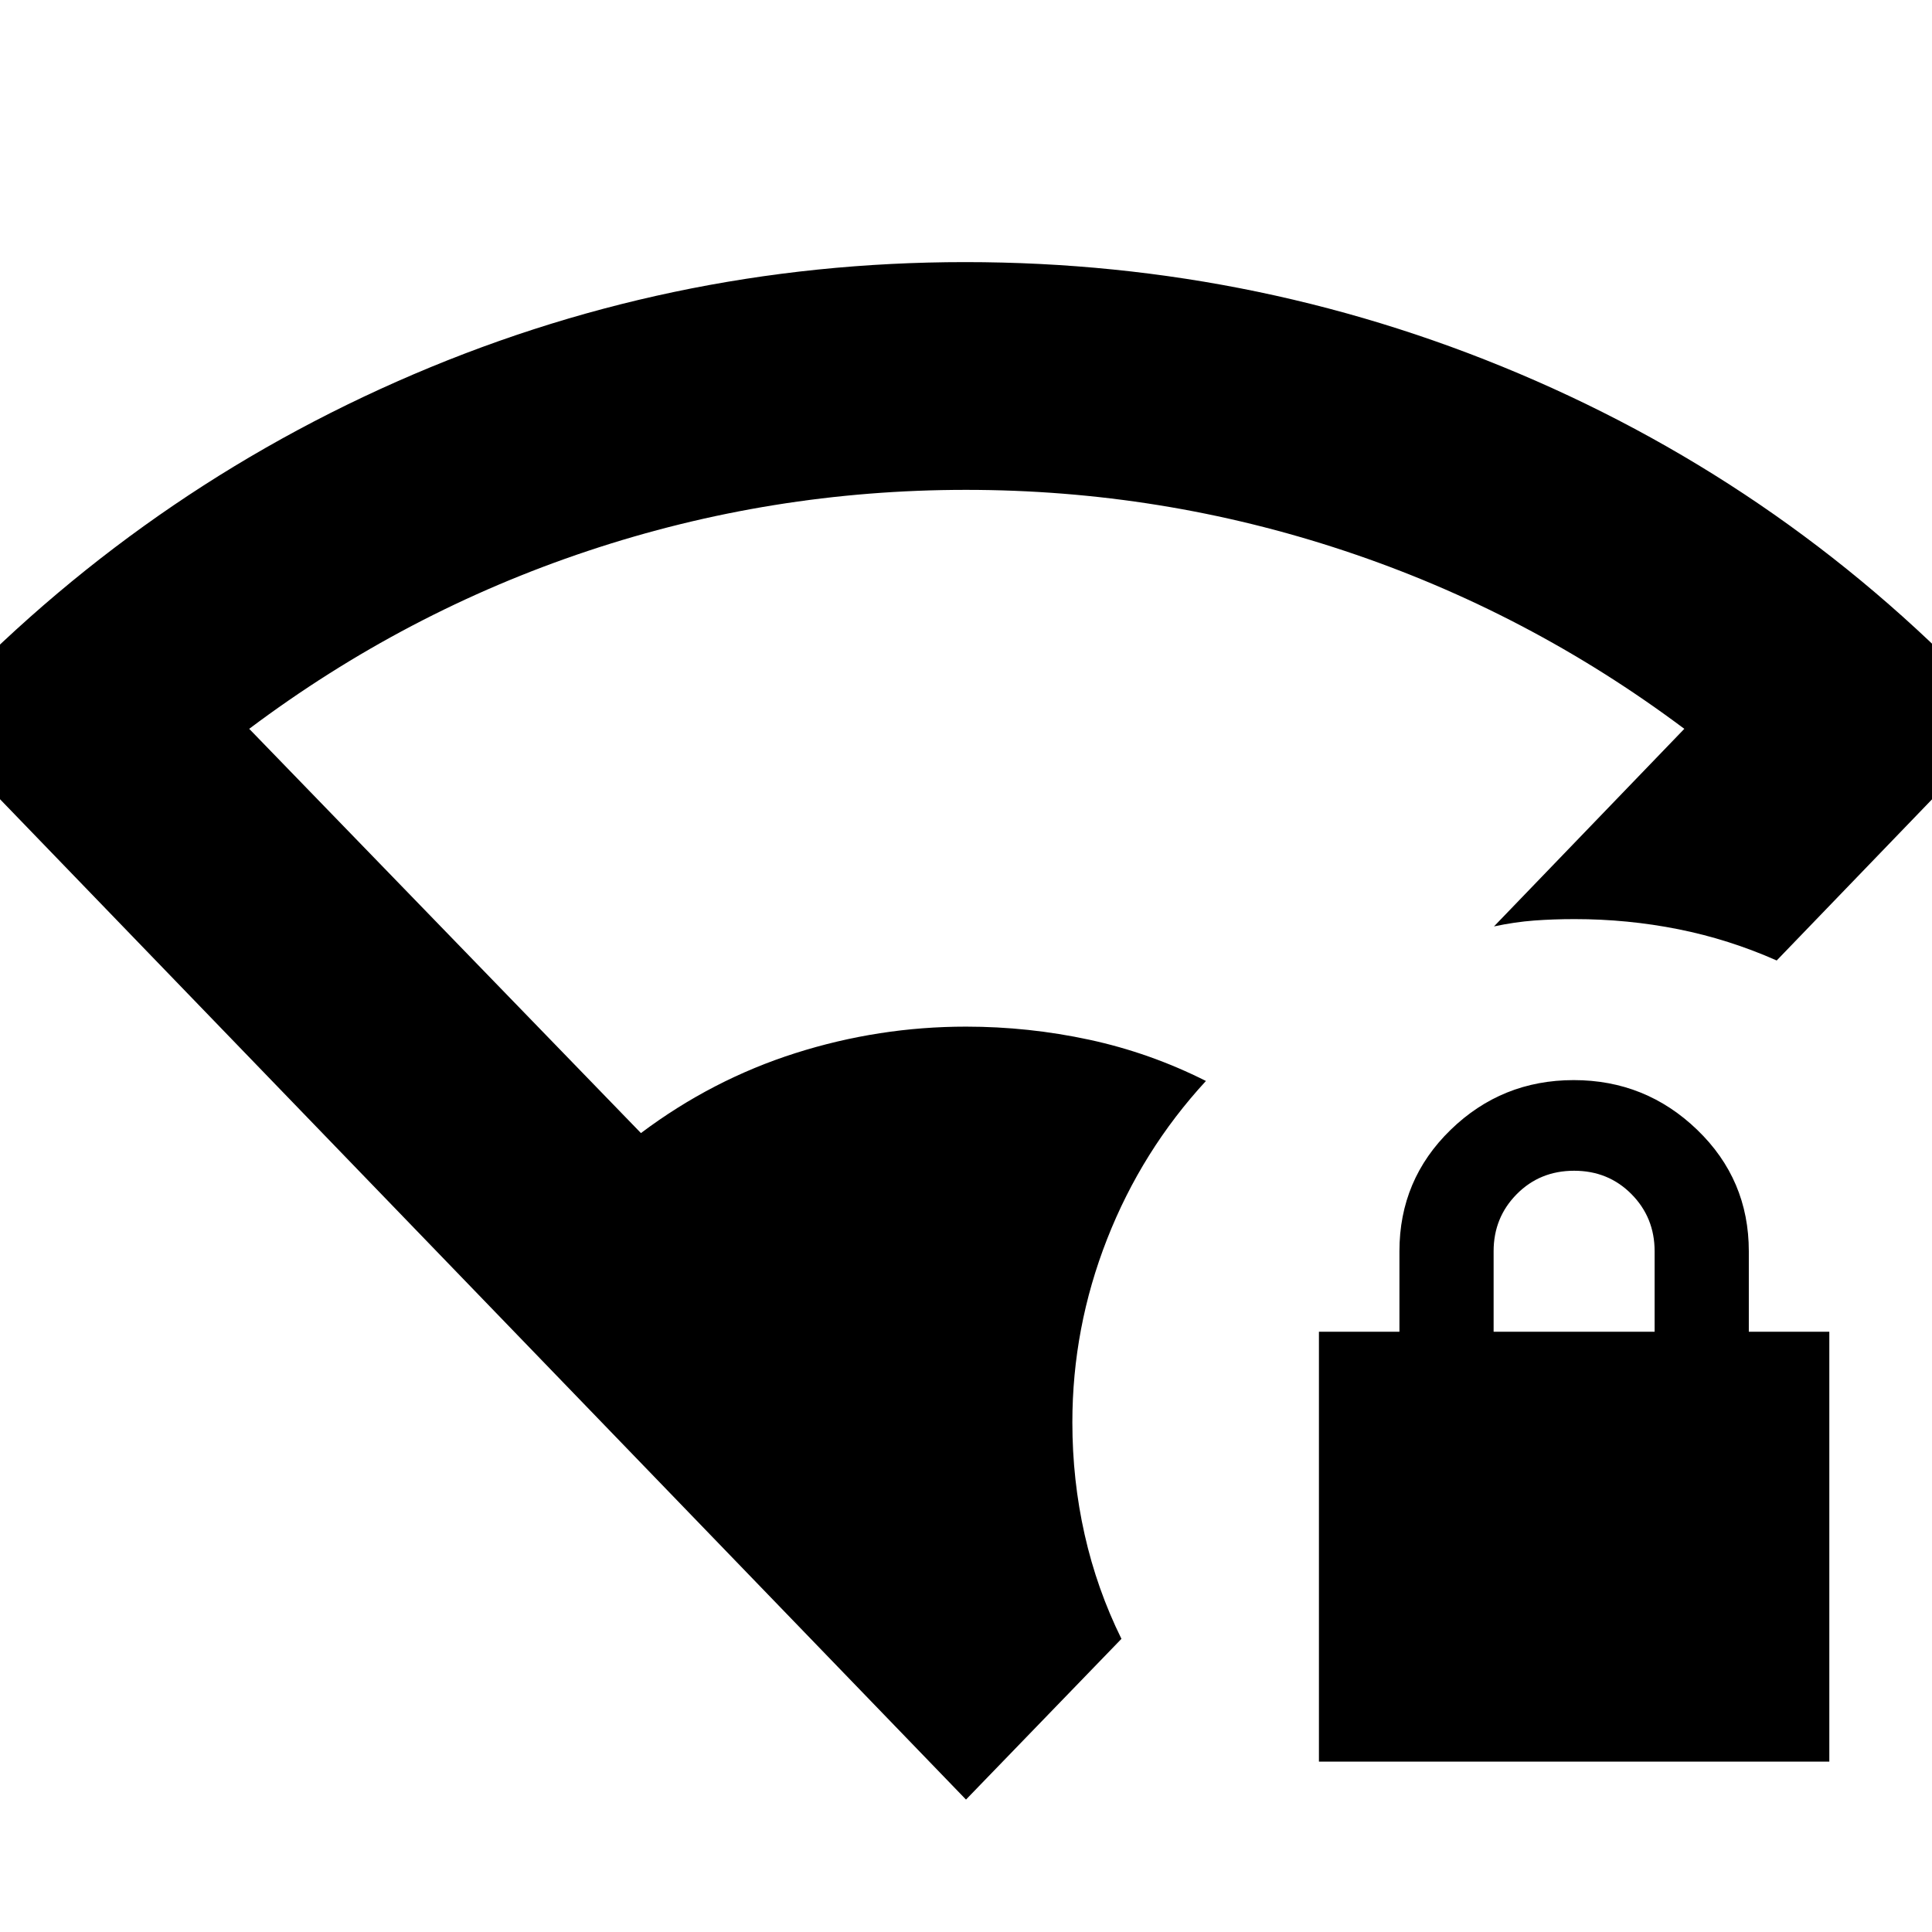 <svg xmlns="http://www.w3.org/2000/svg" height="24" viewBox="0 -960 960 960" width="24"><path d="M480-65.8-37.54-601.76Q62.94-710.98 197.15-770.37q134.2-59.39 282.42-59.39 148.96 0 283.56 58.98 134.61 58.98 234.41 169.02L882.83-482.74q-23.76-10.52-48.92-15.54-25.17-5.02-51.45-5.02-10.59 0-20.18.71-9.58.72-19.93 2.92l94.58-98.18q-77.62-58.11-168.77-88.42-91.14-30.32-188.16-30.32-96.83 0-187.8 30.32-90.96 30.31-168.37 88.42l194.65 200.87q35.37-26.56 76.77-39.73 41.4-13.16 84.75-13.16 31.05 0 61.23 6.5 30.18 6.5 57.99 20.5-31.87 34.59-49.12 78.6-17.25 44.01-17.25 91.05 0 28.66 6.1 55.74 6.09 27.09 18.29 51.81L480-65.8Zm175.37-18.85v-213.61h40v-40q0-35.61 25.44-60.33 25.44-24.71 61.16-24.71 35.73 0 61.37 24.71 25.64 24.72 25.64 60.33v40h40v213.61H655.37Zm86.8-213.61h80v-40q0-16.76-11.5-28.38-11.5-11.62-28.5-11.62t-28.5 11.62q-11.5 11.62-11.5 28.38v40Z"/></svg>
